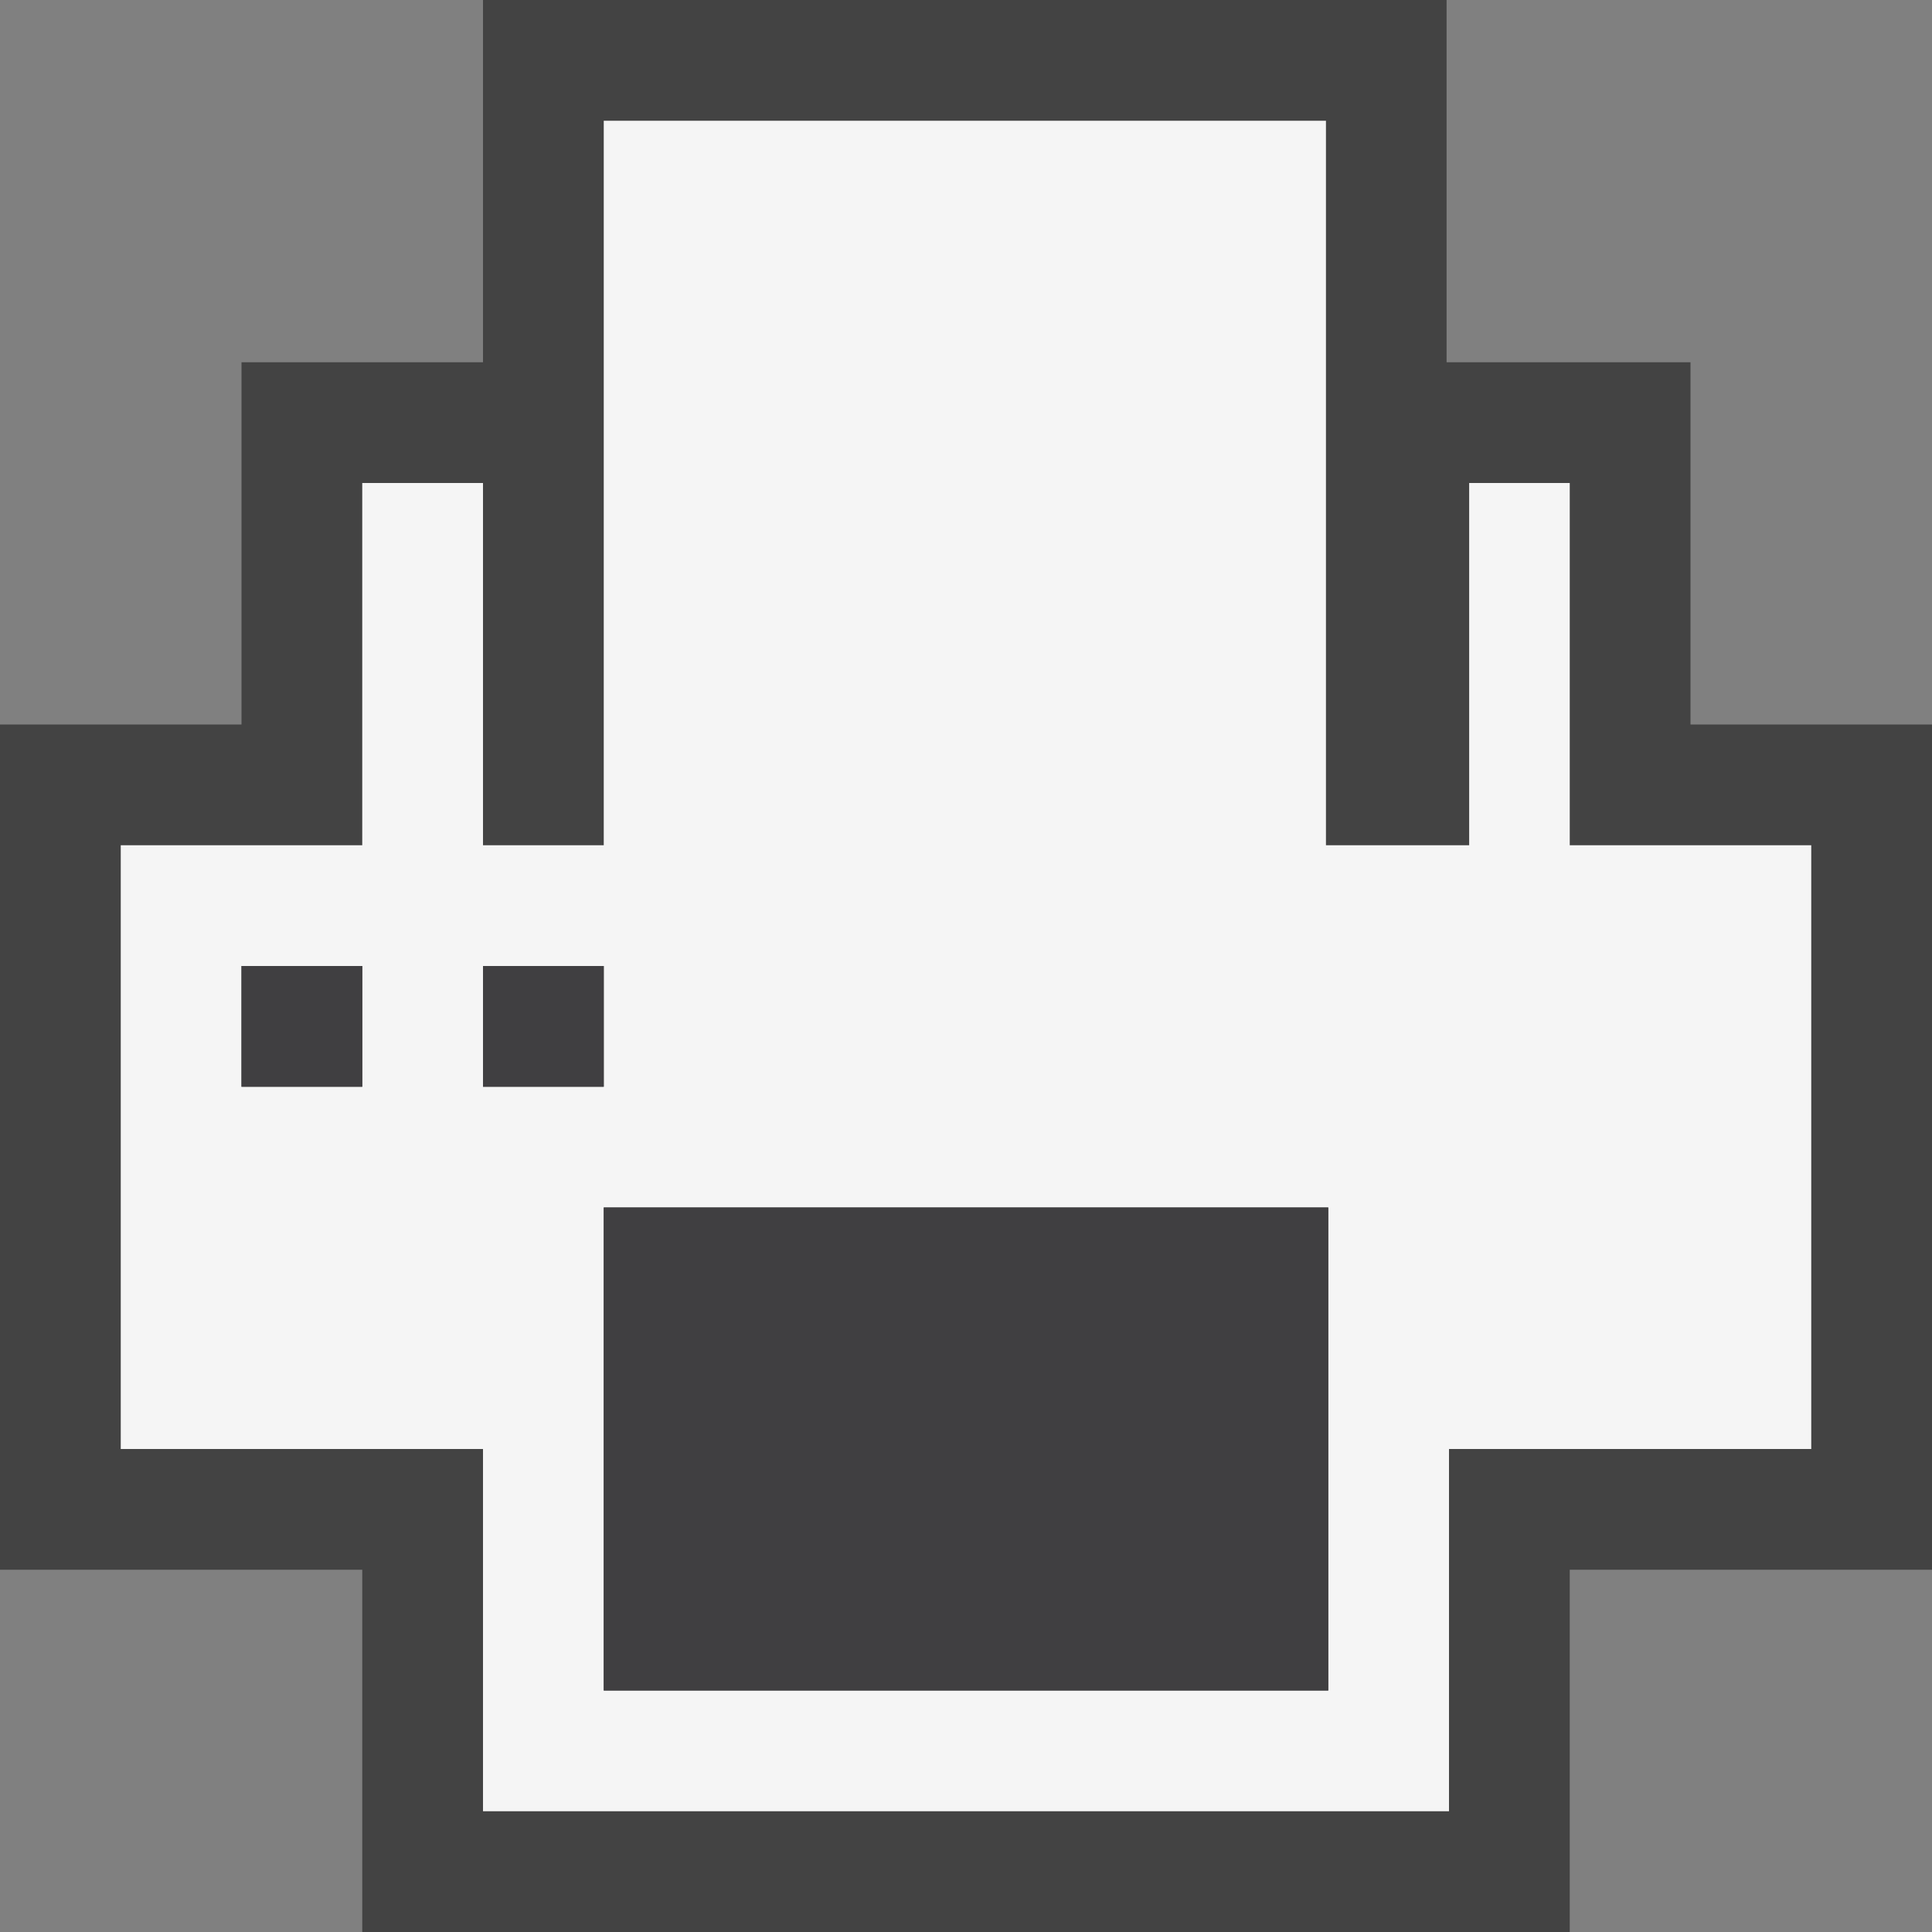 <svg xmlns="http://www.w3.org/2000/svg" viewBox="0 0 16 16"><rect x="0" y="0" width="16" height="16" fill="#808080" stroke="none"/><style>.st0{opacity:0;fill:#fff;stroke:#000;stroke-miterlimit:10}.st1{fill:#434343}.st2{fill:#f5f5f5}.st3{fill:#403F41}</style><path class="st0" d="M0 0h16v16H0z" id="outline"/><g id="icon_x5F_bg"><path class="st1" d="M3 16v-3H0V6h2V3h2V0h7.98v3H14v3h2v7h-3v3H3z"/><path class="st2" d="M13 7V4h-.833v3h-1.186V1H5v6H4V4H3v3H1v5h3v3h8v-3h3V7h-2zM3 9H2V8h1v1zm1-1h1v1H4V8zm7 6H5v-4h6v4z"/></g><g id="icon_x5F_fg"><path class="st3" d="M2 8h1v1H2zM4 8h1v1H4zM5 10h6v4H5z"/></g></svg>
